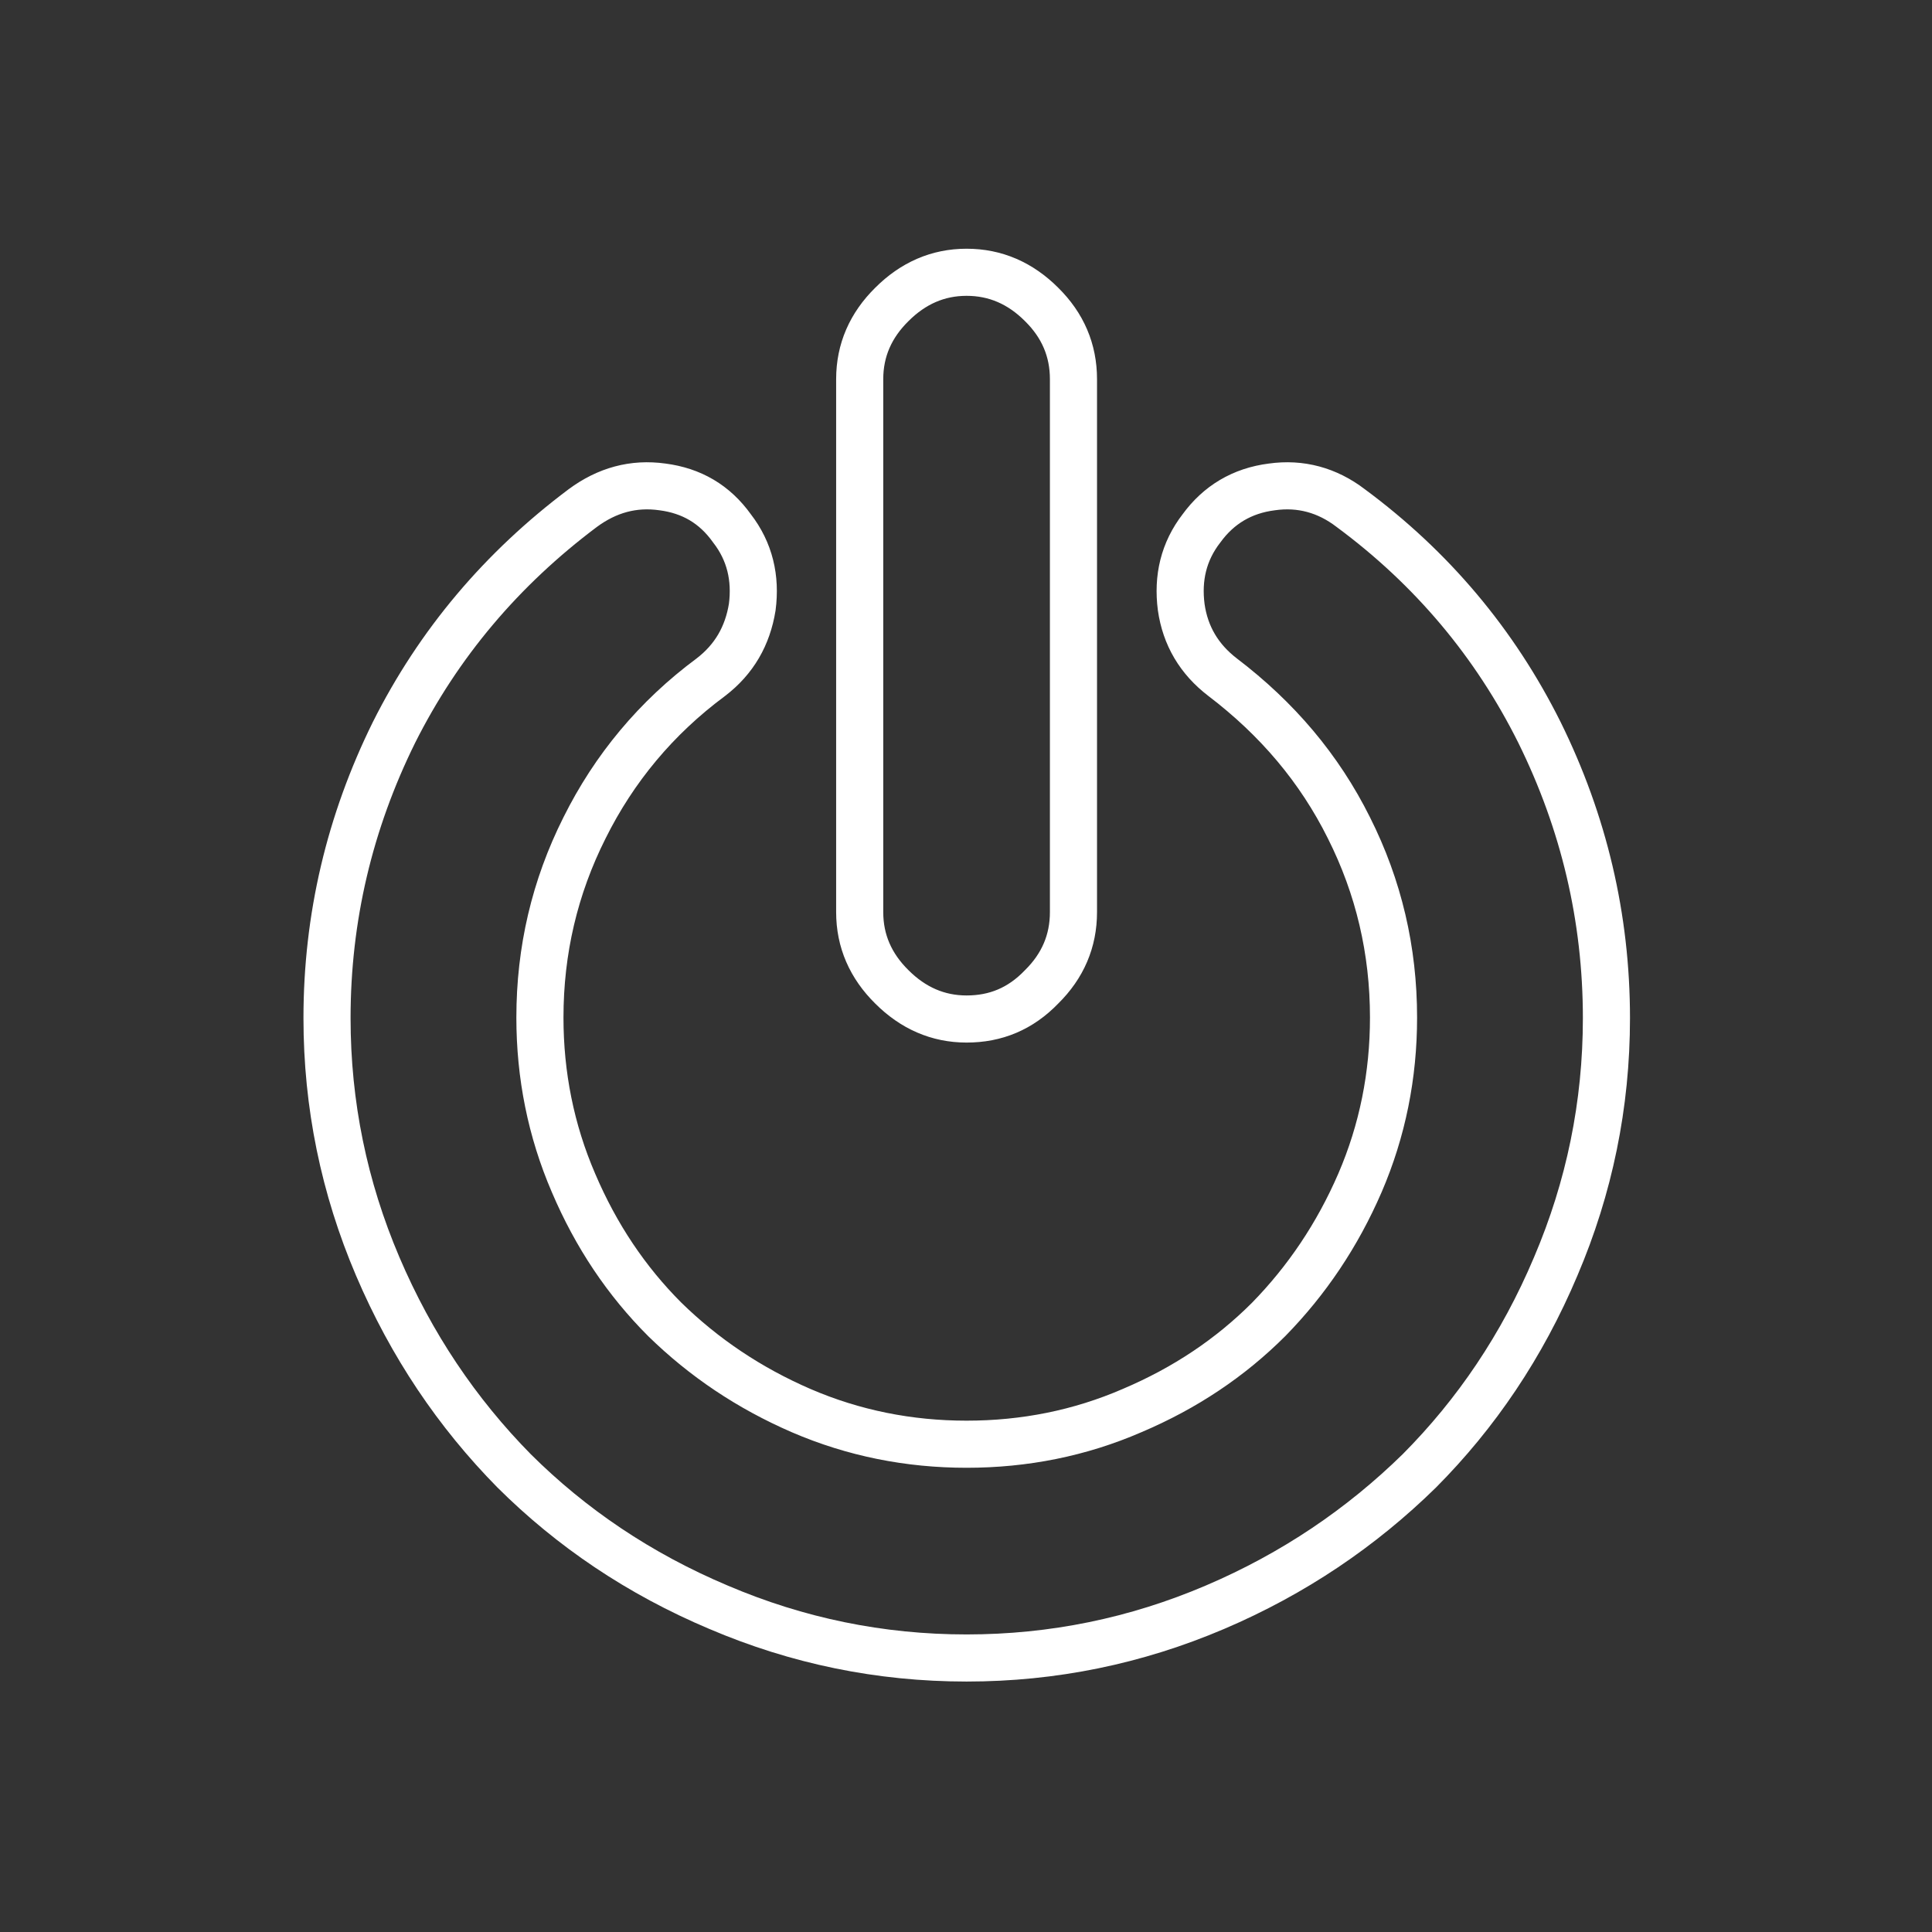 <?xml version="1.0" encoding="UTF-8"?>
<svg xmlns="http://www.w3.org/2000/svg" xmlns:xlink="http://www.w3.org/1999/xlink" width="26px" height="26px" viewBox="0 0 26 26" version="1.1">
<rect x="0" y="0" width="26" height="26" fill="#333333" stroke="none"/>
<g id="surface1">
<path style="fill:none;stroke-width:6.038;stroke-linecap:butt;stroke-linejoin:miter;stroke:#fff;stroke-opacity:1;stroke-miterlimit:10;" d="M 123.884 130.604 C 127.597 130.604 130.789 129.304 133.499 126.483 C 136.209 123.81 137.583 120.617 137.583 116.905 L 137.583 48.596 C 137.583 44.883 136.209 41.691 133.499 39.018 C 130.789 36.308 127.597 34.897 123.884 34.897 C 120.209 34.897 117.016 36.308 114.306 39.018 C 111.596 41.691 110.185 44.883 110.185 48.596 L 110.185 116.905 C 110.185 120.617 111.596 123.81 114.306 126.483 C 117.016 129.193 120.209 130.604 123.884 130.604 Z M 123.884 130.604 " transform="matrix(0.105,0,0,0.105,0,0)"/>
<path style="fill:none;stroke-width:6.038;stroke-linecap:butt;stroke-linejoin:miter;stroke:#fff;stroke-opacity:1;stroke-miterlimit:10;" d="M 197.316 93.888 C 191.599 82.416 183.506 72.801 173.111 65.116 C 170.104 62.814 166.689 61.886 163.013 62.406 C 159.189 62.889 156.182 64.708 153.992 67.715 C 151.69 70.685 150.911 74.1 151.393 77.813 C 151.913 81.488 153.695 84.495 156.702 86.797 C 163.681 92.106 169.102 98.491 172.888 106.102 C 176.712 113.712 178.605 121.805 178.605 130.418 C 178.605 137.806 177.195 144.897 174.299 151.616 C 171.403 158.298 167.505 164.09 162.605 169.102 C 157.704 174.002 151.913 177.9 145.082 180.796 C 138.4 183.692 131.309 185.102 123.884 185.102 C 116.496 185.102 109.406 183.692 102.686 180.796 C 96.004 177.9 90.212 174.002 85.2 169.102 C 80.3 164.201 76.402 158.41 73.506 151.616 C 70.611 144.897 69.2 137.806 69.2 130.418 C 69.2 121.805 71.093 113.712 74.917 106.102 C 78.704 98.491 84.087 91.994 91.103 86.797 C 94.11 84.495 95.818 81.488 96.412 77.813 C 96.895 74.1 96.115 70.685 93.813 67.715 C 91.586 64.596 88.616 62.889 84.904 62.406 C 81.191 61.886 77.813 62.814 74.694 65.116 C 64.299 72.912 56.206 82.49 50.489 93.888 C 44.809 105.396 41.913 117.61 41.913 130.492 C 41.913 141.592 44.104 152.21 48.41 162.308 C 52.717 172.406 58.582 181.093 65.896 188.518 C 73.209 195.794 81.896 201.697 92.106 206.003 C 102.203 210.31 112.784 212.5 123.884 212.5 C 134.984 212.5 145.602 210.31 155.7 206.003 C 165.798 201.697 174.485 195.794 181.91 188.518 C 189.186 181.204 195.089 172.517 199.395 162.308 C 203.702 152.21 205.892 141.592 205.892 130.492 C 205.892 117.61 202.996 105.396 197.316 93.888 Z M 197.316 93.888 " transform="matrix(0.105,0,0,0.105,0,0)"/>
</g>
</svg>
